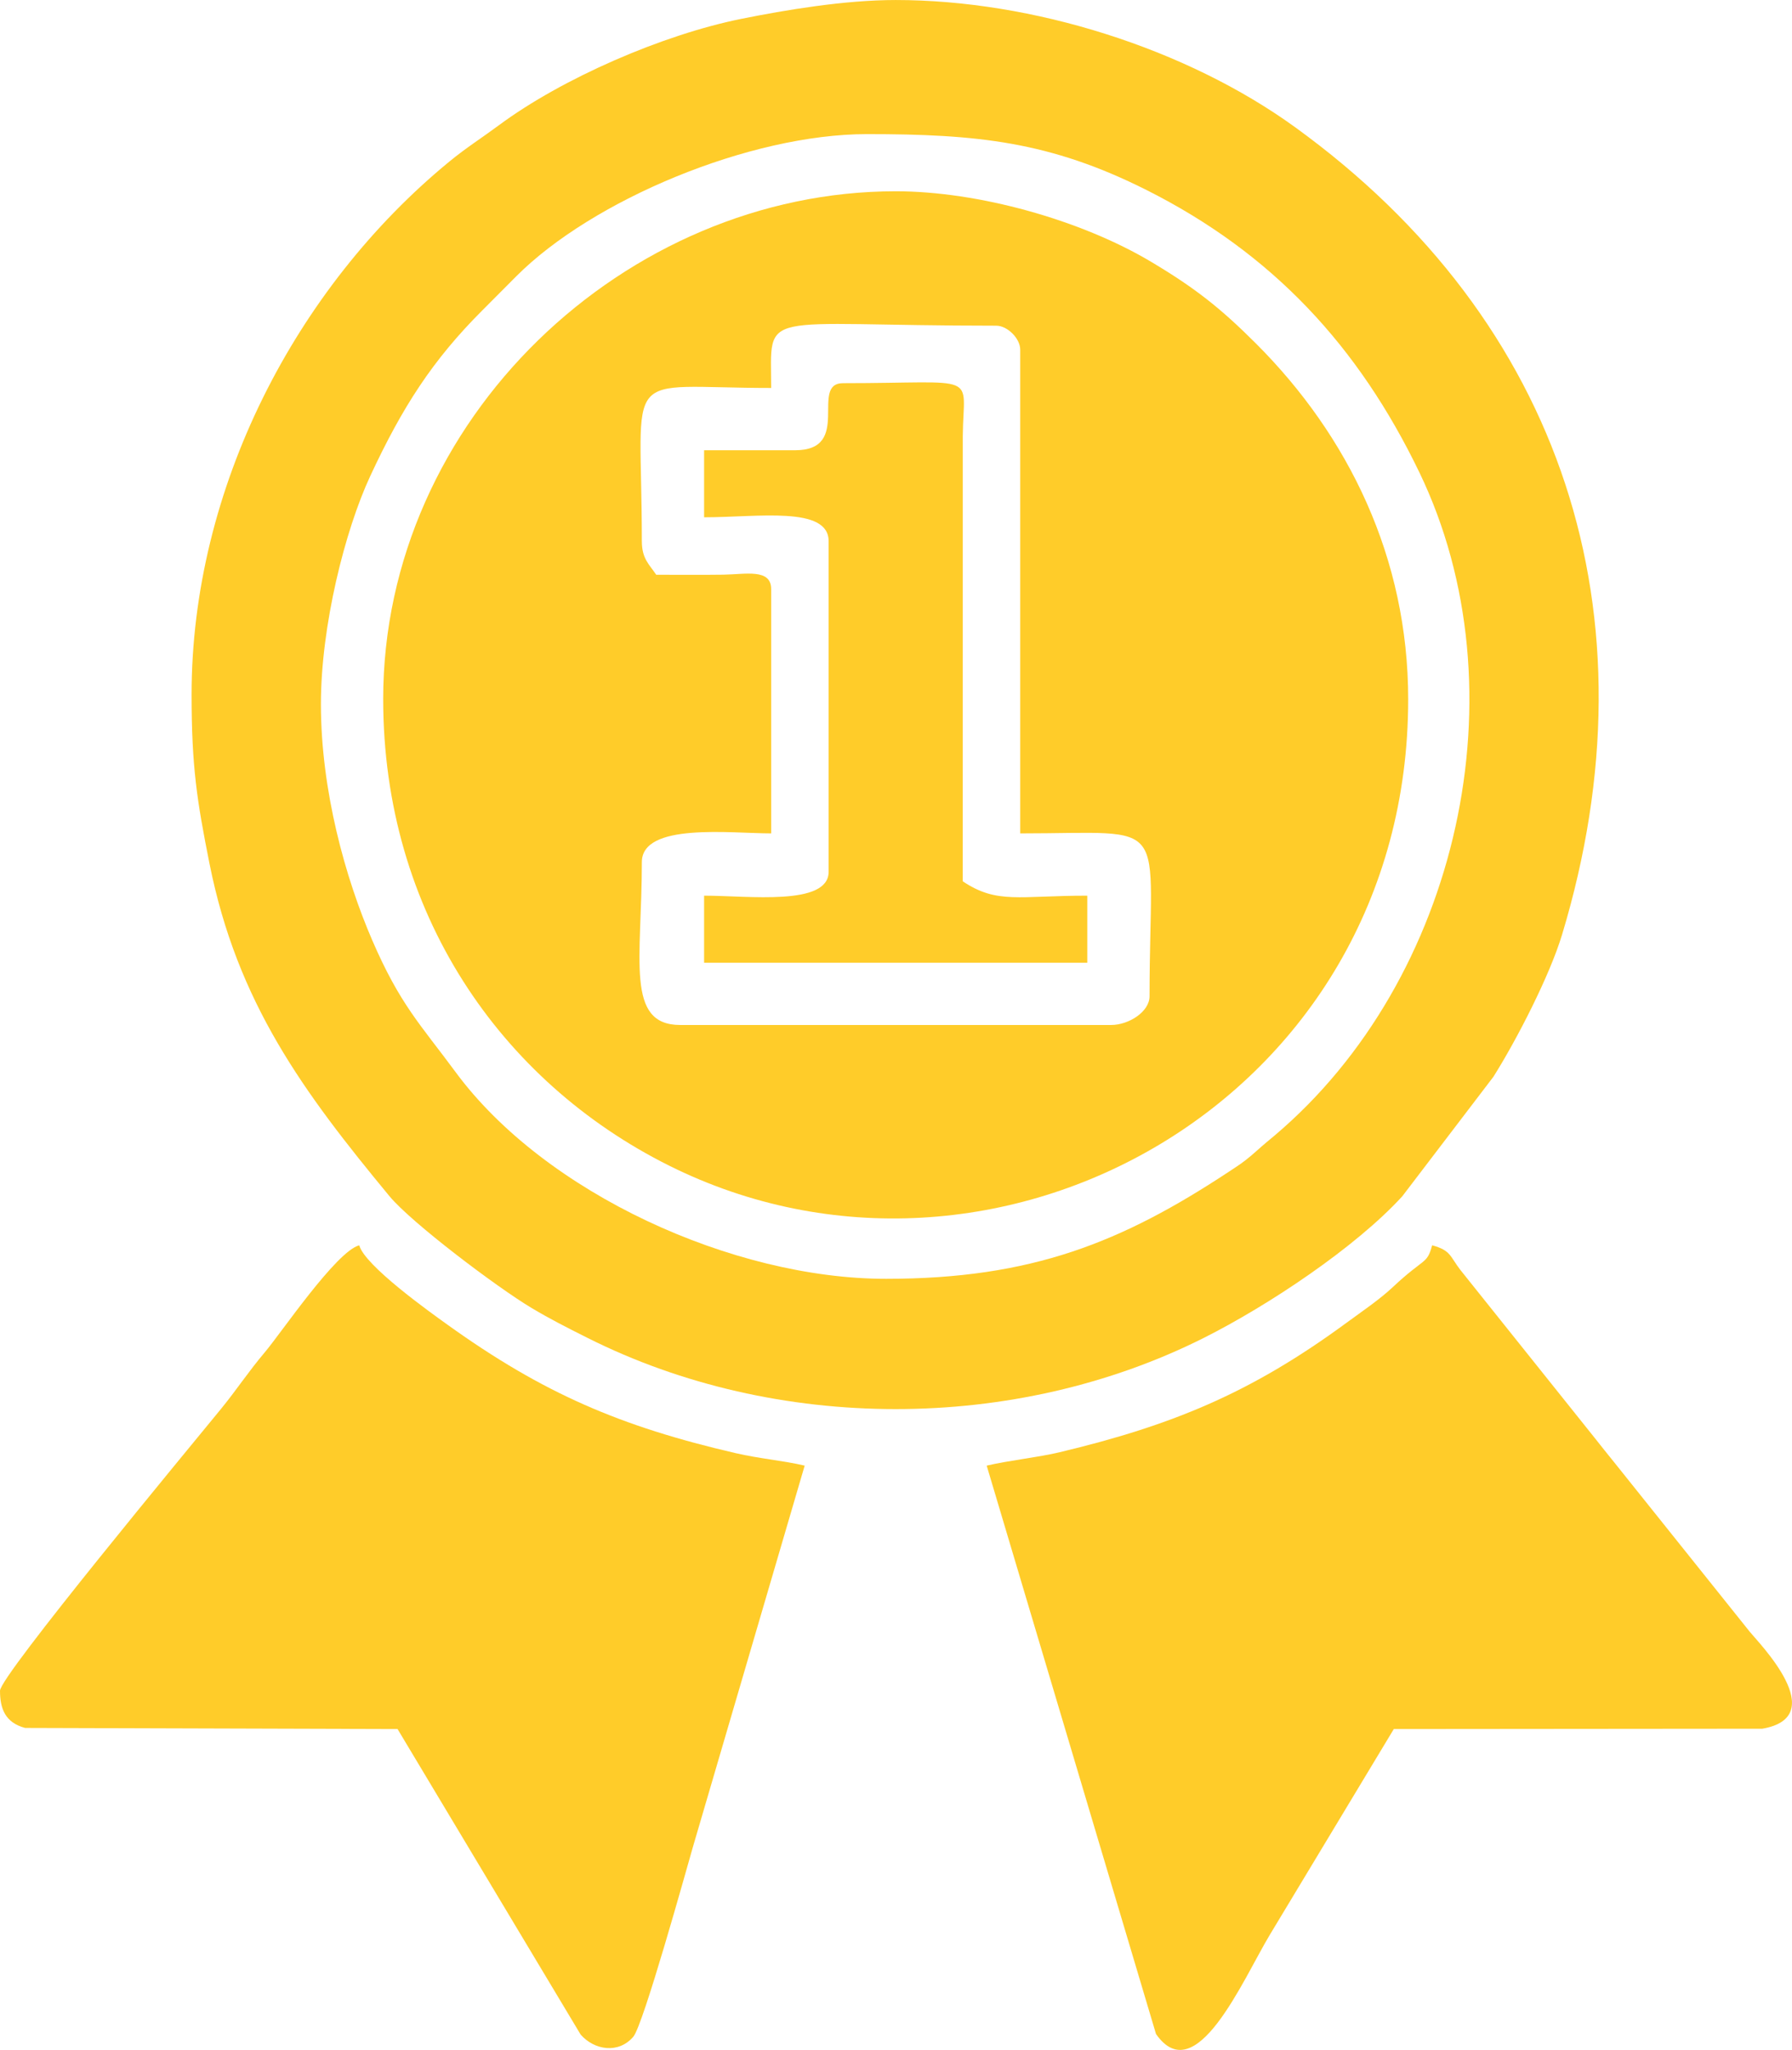 <?xml version="1.0" encoding="UTF-8"?>
<!DOCTYPE svg PUBLIC "-//W3C//DTD SVG 1.1//EN" "http://www.w3.org/Graphics/SVG/1.1/DTD/svg11.dtd">
<!-- Creator: CorelDRAW 2020 (64-Bit) -->
<svg xmlns="http://www.w3.org/2000/svg" xml:space="preserve" width="31.677mm" height="36.237mm" version="1.1" style="shape-rendering:geometricPrecision; text-rendering:geometricPrecision; image-rendering:optimizeQuality; fill-rule:evenodd; clip-rule:evenodd"
viewBox="0 0 1106.27 1265.53"
 xmlns:xlink="http://www.w3.org/1999/xlink"
 xmlns:xodm="http://www.corel.com/coreldraw/odm/2003">
 <defs>
  <style type="text/css">
   <![CDATA[
    .fil0 {fill:#FFCC29}
   ]]>
  </style>
 </defs>
 <g id="Capa_x0020_1">
  <g id="_2195917726736">
   <path class="fil0" d="M396.23 334.13c0,-109.67 -14.53,-94.62 79.84,-94.62 0,-49.59 -9.63,-38.44 138.97,-38.44 6.89,0 14.78,7.89 14.78,14.78l0 298.65c94.99,0 79.84,-11.71 79.84,100.54 0,9.58 -12.85,17.74 -23.65,17.74l-266.12 0c-33.98,0 -23.65,-40.87 -23.65,-100.54 0,-24.55 54.76,-17.74 79.84,-17.74l0 -150.8c0,-12.88 -15.85,-9.11 -29.52,-8.92 -13.79,0.19 -27.65,0.05 -41.45,0.05 -4.29,-6.41 -8.87,-9.84 -8.87,-20.7zm-159.67 97.58c0,131.47 72.41,235.91 176.39,287.84 200.81,100.27 456.38,-39.92 456.38,-287.84 0,-87.36 -36.96,-162.63 -93.88,-219.55 -22.08,-22.08 -37.8,-34.42 -64.8,-50.52 -43.49,-25.93 -106.81,-43.56 -157.71,-43.56 -166.64,0 -316.39,140.62 -316.39,313.63z"/>
   <path class="fil0" d="M198.11 434.66c0,-48.14 14.78,-107.15 30.54,-140.96 19.72,-42.3 38.27,-71.31 69.26,-102.24 7.63,-7.62 13.03,-13.07 20.65,-20.74 46.98,-47.25 144.29,-87.92 216.64,-87.92 67.91,0 112.98,4.55 172.51,34.47 77.84,39.13 131,96.46 168.56,174.44 64.63,134.19 24.35,313.13 -89.45,409.35l-4.84 4.03c-0.66,0.56 -2.53,2.17 -3.18,2.73 -3.06,2.64 -3.59,3.24 -6.3,5.53 -5.32,4.48 -7.6,5.88 -13.73,9.93 -66.24,43.74 -121.98,66.21 -211.74,66.21 -94.6,0 -210.59,-52.86 -265.72,-127.55 -21.8,-29.54 -34.34,-41.7 -51.54,-81.52 -16.59,-38.42 -31.66,-92.31 -31.66,-145.76zm-79.84 -5.91c0,44.6 3.34,65.66 11.03,104.28 17.15,86.08 58.09,141.27 111.05,205.35 13.66,16.53 66.66,56.47 87.68,69.03 11.57,6.91 21.25,11.81 34.67,18.55 116.62,58.61 263.84,58.61 380.46,0 39.8,-20 93.64,-55.83 122.52,-87.41l56.28 -73.82c14.41,-22.88 34.69,-62.29 42.37,-87.73 59.44,-196.97 0.75,-378.53 -164.73,-498.41 -67.42,-48.84 -162.28,-78.58 -246.67,-78.58 -31.76,0 -68.33,6.23 -94.9,11.55 -48.9,9.78 -111.05,36.84 -150.07,65.78 -10.93,8.1 -20,13.73 -30.7,22.52 -94.65,77.78 -158.99,201.49 -158.99,328.9z"/>
   <path class="fil0" d="M-0 1043.79c0,11.04 3.2,19.7 15.48,22.96l229.95 0.69 113.02 188.62c8.5,9.68 23.38,12 32.51,1.34 6.14,-7.16 32.89,-103.62 36.77,-117.07l69.03 -235.52c-13.6,-3.17 -27.83,-4.27 -42.58,-7.69 -71.14,-16.47 -118.78,-36.87 -177.94,-79.31 -10.73,-7.69 -51.12,-36.48 -54.47,-49.02 -14.23,3.8 -48.05,53.92 -58.23,65.96 -10.16,12.01 -17.44,23.2 -27.08,35.01 -18.65,22.84 -136.46,164.87 -136.46,174.02z"/>
   <path class="fil0" d="M609.12 904.81l104.52 350.88c24.5,35.19 53.51,-33.22 70.1,-60.94l76.71 -127.31 227.48 -0.2c42.83,-7.41 -2.06,-52.85 -7.74,-59.87l-82.79 -103.49c-4.99,-6.15 -8.54,-10.62 -13.14,-16.43l-82.77 -103.51c-6.42,-8.35 -5.81,-12.05 -17.38,-15.14 -3.21,12.01 -4.57,7.27 -24.37,25.9 -8.07,7.59 -19.3,15.18 -28.4,21.87 -58.26,42.8 -106.58,63.13 -177.25,80 -13.15,3.14 -30.87,4.97 -44.98,8.25z"/>
   <path class="fil0" d="M490.85 277.95l-56.18 0 0 41.4c33.24,0 76.88,-7.14 76.88,14.79l0 204.03c0,21.36 -49.52,14.78 -76.88,14.78l0 41.4 236.55 0 0 -41.4c-42.36,0 -55.65,5.34 -76.88,-8.87l0.02 -275.02c0.38,-39.67 11.79,-32.5 -73.94,-32.5 -20.87,0 6.13,41.4 -29.57,41.4z"/>
  </g>
 </g>
</svg>
